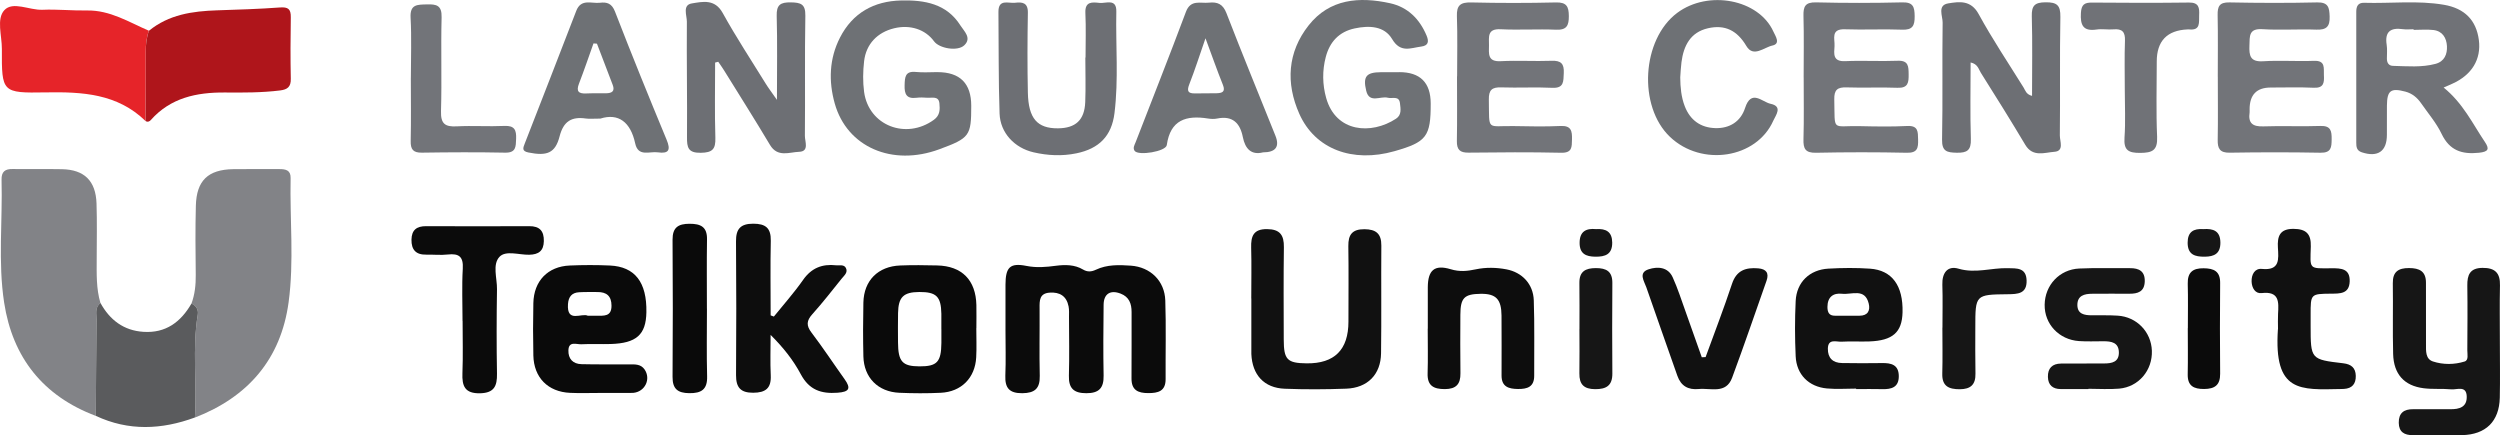<?xml version="1.0" encoding="UTF-8"?>
<svg id="Layer_1" data-name="Layer 1" xmlns="http://www.w3.org/2000/svg" viewBox="0 0 706 122.92">
  <defs>
    <style>
      .cls-1 {
        fill: #af151b;
      }

      .cls-1, .cls-2, .cls-3, .cls-4, .cls-5, .cls-6, .cls-7, .cls-8, .cls-9, .cls-10, .cls-11, .cls-12, .cls-13 {
        stroke-width: 0px;
      }

      .cls-2 {
        fill: #5a5b5d;
      }

      .cls-3 {
        fill: #0d0d0d;
      }

      .cls-4 {
        fill: #161616;
      }

      .cls-5 {
        fill: #6e7175;
      }

      .cls-6 {
        fill: #0b0b0b;
      }

      .cls-7 {
        fill: #727479;
      }

      .cls-8 {
        fill: #6d6f74;
      }

      .cls-9 {
        fill: #111;
      }

      .cls-10 {
        fill: #e62429;
      }

      .cls-11 {
        fill: #707277;
      }

      .cls-12 {
        fill: #828387;
      }

      .cls-13 {
        fill: #0a0a0a;
      }
    </style>
  </defs>
  <path class="cls-12" d="M54.07,85.73c.96-2.61,1.24-5.3,1.21-8.08-.08-6.51-.14-13.03.03-19.53.18-7.13,3.42-10.23,10.56-10.35,4.34-.07,8.68,0,13.02-.02,1.75,0,3.23.27,3.18,2.52-.25,11.71,1.01,23.49-.57,35.11-2.18,16.01-11.44,26.73-26.46,32.54.61-9.67-.8-19.39.81-29.03.25-1.48-.46-2.5-1.78-3.15Z"/>
  <path class="cls-12" d="M27.06,117.45c-14.89-5.6-23.51-16.49-25.89-31.99-1.76-11.47-.42-23.13-.73-34.69-.06-2.27.97-3.08,3.14-3.04,4.63.07,9.27-.04,13.9.05,6.32.12,9.57,3.27,9.78,9.69.17,5.21.06,10.42.05,15.64-.01,4.19-.16,8.39,1.06,12.47-1.66,1.3-1.09,3.15-1.11,4.8-.1,9.03-.14,18.06-.2,27.09Z"/>
  <path class="cls-6" d="M283.95,93.03c0-4.21-.02-8.41,0-12.62.02-4.89,1.22-6.25,5.9-5.32,2.91.58,5.55.33,8.36-.04,2.57-.33,5.26-.35,7.63,1.06,1.26.75,2.38.66,3.67.05,3.13-1.48,6.51-1.37,9.84-1.14,5.52.39,9.55,4.29,9.73,9.84.24,7.39.05,14.79.09,22.19.02,3.43-2.11,3.97-4.91,3.96-2.9,0-4.76-.84-4.72-4.18.07-6.24-.02-12.47.02-18.71.01-2.39-.71-4.28-3.08-5.2-2.9-1.13-4.79.03-4.82,3.15-.07,6.67-.13,13.35,0,20.01.07,3.53-1.34,4.97-4.89,4.96-3.51,0-5.01-1.36-4.91-4.94.16-5.51.04-11.02.03-16.53,0-1.01.07-2.05-.12-3.04-.57-2.9-2.47-4.09-5.34-3.89-2.9.2-2.87,2.22-2.85,4.37.05,6.38-.1,12.77.05,19.14.08,3.6-1.44,4.86-4.94,4.89-3.63.03-4.92-1.46-4.78-4.97.18-4.34.04-8.7.04-13.05Z"/>
  <path class="cls-10" d="M41.09,34.17c-7.96-7.75-17.88-8.26-28.2-8.08-12.36.22-12.41-.01-12.36-12.26.02-3.74-1.58-8.48.69-10.95,2.41-2.62,7.06.03,10.76-.12,4.19-.18,8.4.27,12.6.2,6.52-.11,11.82,3.29,17.47,5.72-.69,1.92-.9,3.89-.89,5.94.04,6.51-.04,13.03-.08,19.54Z"/>
  <path class="cls-9" d="M353.36,84.29c0-4.78.1-9.57-.03-14.35-.09-3.25.64-5.28,4.5-5.24,3.65.04,4.79,1.7,4.74,5.11-.12,8.69-.06,17.39-.04,26.09.01,5.68.97,6.65,6.47,6.71q11.8.13,11.8-11.79c0-7.1.08-14.2-.03-21.3-.05-3.26,1.11-4.81,4.54-4.79,3.25.02,4.81,1.24,4.78,4.62-.08,10.14.06,20.29-.08,30.43-.08,5.97-3.8,9.75-9.81,9.98-5.79.22-11.6.24-17.39.02-5.84-.23-9.18-3.9-9.43-9.83-.01-.29,0-.58,0-.87,0-4.93,0-9.86,0-14.78h-.01Z"/>
  <path class="cls-1" d="M41.09,34.17c.04-6.51.12-13.03.08-19.54-.01-2.05.2-4.02.89-5.94,5.6-4.58,12.27-5.54,19.18-5.77,5.93-.2,11.88-.37,17.79-.81,2.34-.18,3.13.45,3.09,2.76-.09,5.8-.12,11.59,0,17.39.05,2.27-.94,3.02-3.01,3.28-5.2.65-10.41.62-15.63.58-7.96-.05-15.29,1.48-20.88,7.76-.4.45-.91.68-1.51.29Z"/>
  <path class="cls-4" d="M705.96,96.69c0,5.21.1,10.43-.02,15.64-.16,6.67-3.95,10.4-10.65,10.55-4.63.1-9.27,0-13.9.01-2.37,0-3.94-.85-3.98-3.48-.04-2.76,1.43-3.88,4.08-3.85,3.47.04,6.95-.05,10.42,0,2.64.05,4.83-.61,4.69-3.69-.14-3.07-2.76-1.77-4.37-1.92-2.59-.24-5.23.02-7.8-.31-5.49-.7-8.46-3.98-8.61-9.68-.17-6.66.01-13.32-.09-19.98-.05-3.27,1.59-4.29,4.58-4.28,2.9.01,4.79.87,4.78,4.15-.02,5.79,0,11.58.01,17.37,0,1.9-.17,4.16,1.97,4.86,2.89.94,6.02.92,8.94.01,1.19-.37.75-2.05.76-3.16.03-6.08.09-12.16,0-18.24-.05-3.06.73-5.01,4.3-5.04,3.51-.03,5.01,1.43,4.92,4.95-.12,5.35-.03,10.71-.03,16.07Z"/>
  <path class="cls-11" d="M690.07,24.71c5.52,4.47,8.17,10.2,11.64,15.34,1.39,2.05,1.02,2.81-1.67,3.09-4.81.5-8.28-.63-10.53-5.33-1.48-3.1-3.81-5.8-5.79-8.66-1.1-1.58-2.52-2.77-4.45-3.28-4.12-1.09-5.16-.32-5.2,3.96-.02,2.75-.01,5.51-.01,8.26,0,4.66-2.58,6.41-7.09,4.92-1.45-.48-1.56-1.52-1.56-2.72,0-12.32,0-24.64,0-36.96,0-1.5.46-2.59,2.2-2.54,7.52.23,15.08-.72,22.56.56,5.9,1.01,9.14,4.41,9.86,9.95.71,5.45-1.99,9.88-7.49,12.34-.63.28-1.27.56-2.46,1.08ZM681.6,8.43c0-.06,0-.11,0-.17-1.01,0-2.03.12-3.02-.02-3.48-.5-5.17.69-4.58,4.43.2,1.27.05,2.59.06,3.88,0,1.16.49,2.02,1.72,2.05,4.02.1,8.07.49,12.03-.57,2.51-.68,3.33-2.74,3.21-5.01-.12-2.3-1.26-4.24-3.81-4.54-1.84-.22-3.73-.04-5.6-.04Z"/>
  <path class="cls-8" d="M201.95,17.66c0,7.08-.15,14.17.07,21.24.1,3.21-.81,4.2-4.11,4.25-3.59.06-3.93-1.49-3.9-4.42.08-10.87-.12-21.73-.04-32.6.01-1.78-1.32-4.74,1.43-5.17,3.01-.48,6.45-1.33,8.68,2.69,3.78,6.84,8.09,13.38,12.2,20.04.72,1.17,1.57,2.27,3.13,4.51,0-8.79.14-16.24-.07-23.69-.09-3.16,1.06-3.89,4-3.84,2.79.05,4.15.46,4.09,3.77-.2,11.3-.02,22.6-.13,33.91-.02,1.59,1.3,4.42-1.63,4.52-2.75.09-6.07,1.66-8.22-1.94-4.23-7.09-8.64-14.06-12.99-21.08-.51-.83-1.09-1.61-1.63-2.41-.29.08-.58.15-.87.23Z"/>
  <path class="cls-5" d="M264.73,20.37q9.55,0,9.55,9.51c0,8.5-.44,9.1-9.01,12.27-13.3,4.92-26.08-.6-29.54-12.93-1.77-6.31-1.55-12.67,1.48-18.6,3.56-6.97,9.57-10.31,17.28-10.49,6.59-.15,12.84.89,16.74,7.07,1.03,1.63,3.26,3.53,1.07,5.6-1.9,1.79-7.07.87-8.53-1.14-2.45-3.36-6.74-4.77-11.25-3.68-4.73,1.14-7.94,4.44-8.5,9.31-.33,2.86-.38,5.82,0,8.67,1.29,9.49,11.82,13.59,19.71,7.87,1.77-1.28,1.72-2.96,1.56-4.64-.21-2.17-2.09-1.49-3.43-1.59-1.01-.07-2.04-.12-3.04.01-2.82.37-3.44-1.04-3.36-3.55.07-2.27.13-4.05,3.19-3.74,2.01.21,4.06.04,6.09.04Z"/>
  <path class="cls-8" d="M573.85,27.07c0-7.69.14-15.08-.07-22.46-.08-3.03.84-3.94,3.89-3.96,3.19-.03,4.24.81,4.18,4.14-.21,11.15-.02,22.31-.15,33.47-.02,1.61,1.29,4.41-1.55,4.61-2.76.2-6.09,1.59-8.21-1.97-4.08-6.84-8.29-13.6-12.54-20.33-.64-1.01-.87-2.51-2.9-2.93,0,7.3-.16,14.47.07,21.62.1,3.18-1.06,3.93-3.99,3.87-2.72-.06-4.21-.34-4.14-3.73.22-11.01,0-22.02.16-33.03.03-1.83-1.58-4.91,1.61-5.42,3.1-.5,6.37-.98,8.56,3.02,3.88,7.11,8.41,13.86,12.69,20.75.5.81.7,1.92,2.39,2.36Z"/>
  <path class="cls-5" d="M395.14,20.37q8.87,0,8.89,8.84c.02,9.36-1.15,10.89-10.22,13.48-11.85,3.38-22.44-.56-26.88-10.54-3.87-8.68-3.34-17.42,2.64-25,5.93-7.51,14.32-8.14,22.98-6.24,4.98,1.09,8.34,4.42,10.32,9.15.73,1.75.45,2.83-1.52,3.09-2.98.38-5.84,1.89-8.21-2.11-2.2-3.71-6.45-3.89-10.56-3.02-4.48.95-7.08,3.87-8.18,8.06-1.01,3.83-.96,7.82.12,11.62,2.74,9.69,12.72,10.41,19.72,5.82,1.66-1.09,1.28-2.84,1.11-4.36-.25-2.23-2.18-1.22-3.43-1.56-2.07-.56-5.22,1.71-6.1-1.96-.98-4.07.04-5.22,4.13-5.25,1.74-.01,3.48,0,5.22,0Z"/>
  <path class="cls-7" d="M411.49,21.55c0-5.66.14-11.32-.06-16.97-.11-3.1,1.02-3.96,4.03-3.89,7.97.19,15.96.19,23.93,0,3.04-.08,3.63,1.18,3.65,3.84.01,2.66-.57,3.99-3.62,3.86-5.21-.22-10.45.13-15.66-.13-3.84-.19-3.25,2.23-3.27,4.52-.01,2.32-.49,4.71,3.31,4.5,4.77-.25,9.58.07,14.35-.11,2.7-.11,3.6.84,3.46,3.49-.12,2.31.12,4.31-3.29,4.14-4.78-.24-9.57.05-14.36-.12-2.61-.09-3.56.72-3.51,3.43.16,9.15-.77,7.34,7.22,7.5,4.35.09,8.71.17,13.05-.03,2.99-.14,3.27,1.42,3.21,3.76-.05,2.18.08,3.88-3.09,3.8-8.7-.2-17.41-.13-26.11-.03-2.44.03-3.35-.82-3.31-3.28.11-6.09.04-12.18.04-18.28h.02Z"/>
  <path class="cls-7" d="M626.3,21.66c0-5.79.08-11.59-.04-17.38-.05-2.49.51-3.66,3.35-3.6,8.25.17,16.51.19,24.76,0,3.17-.07,3.44,1.47,3.52,3.98.1,2.86-.92,3.82-3.77,3.71-5.06-.19-10.15.19-15.2-.13-3.93-.25-3.58,2.03-3.68,4.61-.11,2.85.2,4.68,3.86,4.45,4.76-.3,9.56.07,14.33-.12,3.38-.14,2.74,2.08,2.84,4.04.11,2.07,0,3.7-2.87,3.56-4.05-.19-8.11-.06-12.16-.06q-5.96,0-5.95,6.16c0,.29.03.58,0,.87-.45,3.05.87,4.05,3.9,3.94,5.35-.2,10.72.08,16.07-.12,2.99-.11,3.22,1.43,3.2,3.75-.02,2.26-.11,3.87-3.15,3.81-8.54-.16-17.09-.15-25.63-.01-2.8.05-3.45-1.16-3.4-3.64.11-5.94.03-11.87.03-17.81Z"/>
  <path class="cls-13" d="M169.24,110.97c-2.76,0-5.52.1-8.26-.03-6.24-.28-10.22-4.31-10.36-10.55-.11-4.93-.11-9.86,0-14.79.13-6.26,4.08-10.36,10.29-10.62,3.76-.16,7.55-.17,11.31,0,7.1.32,10.48,4.74,10.32,13.21-.11,6.33-2.82,8.75-10.12,8.96-2.75.08-5.51-.07-8.26.07-1.36.07-3.55-.98-3.64,1.7-.08,2.42,1.28,3.86,3.69,3.92,4.49.11,8.99.04,13.48.06,1.6,0,3.25-.13,4.33,1.42,1.88,2.72.13,6.33-3.21,6.63-.29.03-.58.01-.87.01-2.9,0-5.8,0-8.7,0ZM166.02,89.17c1.06,0,1.78.01,2.49,0,2-.03,4.19.3,4.18-2.83,0-2.75-1.4-3.89-3.99-3.87-1.72.01-3.44-.04-5.15.06-2.04.11-3,1.25-3.15,3.32-.39,5.48,3.86,2.43,5.62,3.32Z"/>
  <path class="cls-3" d="M218.55,89.39c2.76-3.43,5.72-6.73,8.23-10.33,2.37-3.4,5.42-4.57,9.33-4.14.98.11,2.22-.31,2.77.76.65,1.27-.5,2.14-1.19,3-2.72,3.39-5.39,6.82-8.29,10.05-1.65,1.84-1.75,3.21-.22,5.21,3.24,4.26,6.19,8.75,9.3,13.1,1.9,2.65,1.39,3.63-1.97,3.87-4.65.34-8.01-.81-10.36-5.21-2.12-3.99-4.98-7.6-8.53-11.12,0,3.82-.14,7.65.04,11.46.17,3.63-1.5,4.85-4.94,4.87-3.56.02-4.88-1.47-4.86-4.97.1-12.6.08-25.2-.01-37.8-.03-3.48,1.27-4.97,4.86-4.97,3.49,0,5.03,1.21,4.96,4.83-.15,7.02-.04,14.04-.04,21.06.31.11.61.23.92.34Z"/>
  <path class="cls-7" d="M509.35,21.9c0-5.8.11-11.6-.05-17.39-.07-2.67.48-3.91,3.54-3.84,8.11.2,16.23.2,24.34,0,3.11-.08,3.49,1.28,3.52,3.89.03,2.71-.58,3.95-3.6,3.82-5.35-.22-10.73.09-16.08-.11-4.1-.15-2.83,2.7-2.95,4.75-.13,2.14-.57,4.42,3.03,4.25,4.92-.23,9.86.09,14.78-.11,3.1-.13,3.09,1.59,3.12,3.83.03,2.29-.13,3.92-3.15,3.8-4.77-.19-9.57.06-14.34-.11-2.58-.09-3.58.65-3.51,3.39.22,9.29-.83,7.38,7.13,7.55,4.49.1,8.99.19,13.47-.04,3.17-.16,3.01,1.67,3.07,3.84.06,2.33-.15,3.79-3.18,3.72-8.55-.19-17.1-.18-25.65,0-3.03.06-3.62-1.15-3.54-3.85.17-5.79.05-11.59.06-17.39Z"/>
  <path class="cls-13" d="M275.71,92.67c0,2.75.12,5.51-.03,8.25-.31,5.79-4.19,9.72-9.99,10-3.9.19-7.83.17-11.73,0-6.03-.27-9.99-4.29-10.14-10.27-.12-5.07-.11-10.14,0-15.21.14-6.22,4.13-10.23,10.41-10.47,3.47-.14,6.95-.09,10.43-.01,7,.16,10.91,4.14,11.07,11.19.05,2.17,0,4.35,0,6.52h-.02ZM265.84,92.95c0-1.45.02-2.89,0-4.34-.09-4.88-1.41-6.17-6.23-6.15-4.49.03-5.92,1.43-6,5.98-.05,2.75-.03,5.5-.01,8.25.03,5.42,1.23,6.75,6.05,6.77,4.98.02,6.14-1.22,6.2-6.61.01-1.3,0-2.6,0-3.91Z"/>
  <path class="cls-5" d="M169.57,33.49c-2.08,0-3.11.12-4.11-.02-4.04-.58-6.32.75-7.43,5.03-1.23,4.8-3.61,5.61-8.81,4.56-1.9-.38-1.51-1.29-1.06-2.45,4.86-12.51,9.76-25,14.57-37.53,1.36-3.55,4.31-2.02,6.68-2.3,1.98-.24,3.36.15,4.27,2.51,4.69,12.11,9.58,24.15,14.56,36.15,1.21,2.91.67,4.03-2.49,3.58-2.33-.33-5.54,1.38-6.38-2.55-1.3-6.01-4.73-8.59-9.82-6.98ZM168.58,12.33c-.33-.02-.65-.05-.98-.07-1.35,3.79-2.64,7.6-4.09,11.35-.85,2.2-.13,2.88,2.05,2.78,1.87-.09,3.75-.01,5.63-.05,1.57-.03,2.55-.54,1.83-2.39-1.5-3.87-2.96-7.75-4.44-11.62Z"/>
  <path class="cls-5" d="M356.63,43.04c-3.2.79-4.98-.92-5.66-4.35-.78-3.92-2.89-6.1-7.22-5.22-.83.17-1.75.14-2.6,0-6.13-.97-10.64.34-11.65,7.5-.26,1.82-8.05,3.09-9.08,1.63-.58-.82-.02-1.67.29-2.46,4.74-12.25,9.59-24.47,14.19-36.78,1.34-3.59,4.1-2.35,6.5-2.61,2.41-.26,3.95.38,4.95,2.97,4.48,11.58,9.2,23.06,13.82,34.58q1.9,4.72-3.53,4.73ZM340.43,10.81c-1.69,4.87-2.99,8.96-4.55,12.93-.75,1.92-.48,2.69,1.64,2.64,2.03-.05,4.06.01,6.09-.05,1.51-.05,2.53-.38,1.74-2.36-1.65-4.1-3.1-8.27-4.92-13.16Z"/>
  <path class="cls-2" d="M27.06,117.45c.06-9.03.1-18.06.2-27.09.02-1.65-.56-3.5,1.11-4.8,2.65,4.8,6.55,7.79,12.13,8.15,6.3.42,10.56-2.76,13.57-7.99,1.31.64,2.02,1.67,1.78,3.15-1.6,9.64-.19,19.37-.81,29.03-9.39,3.45-18.72,3.88-27.98-.46Z"/>
  <path class="cls-9" d="M524.18,109.74c-2.75,0-5.52.21-8.25-.04-5.14-.47-8.59-3.93-8.83-9.07-.24-5.2-.25-10.44,0-15.64.26-5.29,3.91-8.83,9.26-9.13,3.9-.22,7.84-.26,11.73.01,6.25.44,9.38,4.82,9.19,12.33-.14,5.65-2.78,7.99-9.39,8.22-2.61.09-5.22-.08-7.82.07-1.5.09-3.83-.96-3.88,1.96-.04,2.62,1.37,4.04,4.01,4.07,3.77.04,7.54.09,11.3.01,2.64-.05,4.69.51,4.72,3.66.03,3.17-2.03,3.77-4.66,3.7-2.46-.07-4.93-.01-7.39-.01,0-.04,0-.09,0-.13ZM521.67,89.16c1.15,0,2.3,0,3.45,0,2.38,0,3.08-1.5,2.61-3.43-1.08-4.46-4.83-2.46-7.52-2.77-2.5-.29-4.12.9-4.14,3.7,0,1.52.44,2.52,2.16,2.5,1.15-.01,2.3,0,3.45,0Z"/>
  <path class="cls-8" d="M306.56,16.25c0-4.2.15-8.41-.05-12.61-.15-3.32,2.01-3.03,4-2.82,1.83.2,4.83-1.37,4.74,2.47-.2,9.55.66,19.13-.52,28.66-.8,6.49-4.38,10.04-10.76,11.35-4.07.84-8.09.63-12.07-.28-5.4-1.24-9.43-5.5-9.62-10.95-.33-9.55-.22-19.12-.32-28.69-.04-3.79,2.82-2.38,4.69-2.6,2.02-.24,3.67-.07,3.62,2.81-.13,7.53-.16,15.07,0,22.61.16,7.28,2.67,10.08,8.49,10.04,4.98-.04,7.51-2.33,7.71-7.39.17-4.2.03-8.4.03-12.61h.05Z"/>
  <path class="cls-5" d="M474.5,21.88c.03,2.78.27,5.53,1.28,8.13,1.51,3.92,4.49,6.06,8.65,6.17,4.04.11,7.15-1.87,8.38-5.69,1.75-5.41,4.83-1.67,7.19-1.18,3.52.74,1.48,3.2.79,4.75-4.73,10.7-20.23,13.1-29.18,4.6-9.09-8.63-7.99-27.53,2.03-35.02,8.8-6.57,23.06-3.83,27.17,5.29.58,1.28,2.11,3.42-.29,3.93-2.34.5-5.37,3.47-7.34.14-2.61-4.4-6.05-6.12-10.85-5.02-4.96,1.14-6.87,4.92-7.48,9.57-.19,1.43-.24,2.88-.35,4.33Z"/>
  <path class="cls-4" d="M589.76,109.87c-2.61,0-5.21.01-7.82,0-2.26-.01-3.55-1.13-3.61-3.42-.06-2.48,1.24-3.76,3.72-3.78,4.05-.03,8.11-.04,12.16-.03,2.23,0,4.23-.42,4.16-3.19-.07-2.74-2.12-3.08-4.31-3.08-2.32,0-4.64.11-6.95-.05-5.66-.39-9.78-4.82-9.7-10.27.08-5.52,4.17-9.96,9.77-10.22,4.77-.22,9.55-.06,14.33-.1,2.55-.02,4.24.86,4.17,3.73-.08,2.93-1.97,3.52-4.42,3.49-3.47-.04-6.95.01-10.42.01-2.24,0-4.22.52-4.19,3.22.04,2.52,1.99,2.85,4.02,2.86,2.46.02,4.93-.06,7.38.1,5.37.34,9.45,4.59,9.64,9.9.2,5.53-3.72,10.22-9.24,10.71-2.87.25-5.78.04-8.68.04,0,.02,0,.05,0,.07Z"/>
  <path class="cls-3" d="M403.21,92.82c0-3.91-.02-7.82,0-11.73.04-4.78,1.87-6.45,6.47-5.06,2.53.77,4.67.54,7.08.03,2.84-.6,5.78-.54,8.64,0,4.44.84,7.58,4.14,7.74,8.72.25,7.09.08,14.19.12,21.29.02,3.18-1.92,3.81-4.58,3.78-2.61-.03-4.64-.61-4.64-3.78,0-5.65.04-11.3-.01-16.95-.04-4.64-1.58-6.2-5.86-6.15-4.68.06-5.74,1.14-5.76,5.92-.02,5.5-.06,11.01.02,16.51.05,3.09-1.24,4.47-4.41,4.48-3.14,0-4.98-.92-4.86-4.45.13-4.2.03-8.4.03-12.6Z"/>
  <path class="cls-6" d="M130.62,90.65c0-4.92-.22-9.86.07-14.76.2-3.4-1.06-4.37-4.22-4.02-2,.23-4.05,0-6.07.04-2.93.07-4.24-1.36-4.2-4.23.05-2.75,1.48-3.82,4.14-3.81,9.7.04,19.4.05,29.1,0,2.96-.02,4.2,1.35,4.14,4.24-.06,2.77-1.49,3.77-4.13,3.83-2.86.06-6.59-1.29-8.37.56-2.09,2.18-.68,6.05-.73,9.17-.12,7.96-.14,15.92,0,23.88.06,3.48-.81,5.42-4.78,5.51-4.26.09-5.13-2-4.98-5.66.19-4.91.05-9.84.05-14.76Z"/>
  <path class="cls-9" d="M643.31,92.99c0-1.45-.07-2.9.01-4.34.2-3.36.41-6.48-4.66-5.88-1.75.21-2.74-1.43-2.81-3.24-.07-2.02.91-3.79,2.89-3.59,5.16.53,4.73-2.76,4.54-6.01-.19-3.17.49-5.33,4.42-5.3,3.54.03,4.97,1.41,4.87,4.95-.18,6.55-.7,6.24,5.92,6.18,2.66-.02,5.16.11,5.06,3.68-.1,3.58-2.75,3.47-5.31,3.49-5.73.06-5.73.08-5.72,5.99,0,1.01,0,2.03,0,3.04,0,9.51,0,9.55,9.22,10.63,2.24.26,3.49,1.29,3.53,3.56.04,2.23-1.01,3.55-3.34,3.68-.29.02-.58.02-.87.03-11.5.22-18.98,1.07-17.78-16.86Z"/>
  <path class="cls-9" d="M481.66,100.85c2.51-6.89,5.15-13.74,7.46-20.7,1.27-3.83,3.89-4.66,7.4-4.37,2.29.19,3.11,1.34,2.35,3.5-3.22,9.14-6.35,18.31-9.72,27.39-1.73,4.68-6.03,2.86-9.43,3.19-2.94.28-5.01-.81-6.04-3.76-2.89-8.33-5.9-16.63-8.76-24.97-.6-1.74-2.35-4.12.67-5.09,2.5-.81,5.43-.68,6.77,2.25,1.44,3.15,2.48,6.48,3.66,9.74,1.54,4.28,3.05,8.58,4.56,12.86.36-.02.72-.04,1.08-.05Z"/>
  <path class="cls-11" d="M600.04,25.39c0-4.63-.12-9.27.05-13.9.09-2.49-.8-3.41-3.24-3.2-1.58.14-3.21-.18-4.77.05-3.87.57-4.63-1.29-4.43-4.7.14-2.33.98-2.93,3.14-2.91,9.12.08,18.25.11,27.37-.01,2.83-.04,2.98,1.49,2.88,3.58-.1,1.97.49,4.36-2.84,4.01-.14-.01-.29,0-.43,0q-8.69.38-8.7,9.05c0,7.1-.21,14.2.1,21.29.17,3.84-1.37,4.51-4.77,4.53-3.33.02-4.69-.73-4.44-4.32.32-4.47.08-8.97.08-13.46Z"/>
  <path class="cls-7" d="M116.03,21.95c0-5.65.23-11.32-.08-16.95-.21-3.84,1.93-3.68,4.58-3.76,2.71-.08,4.27.24,4.18,3.64-.23,8.84.09,17.69-.17,26.52-.1,3.55,1.14,4.46,4.44,4.28,4.48-.24,8.99.09,13.47-.12,2.89-.13,3.4,1.19,3.3,3.66-.09,2.19,0,3.95-3.1,3.89-7.82-.16-15.65-.12-23.48,0-2.51.04-3.25-.92-3.19-3.33.13-5.94.04-11.88.04-17.83Z"/>
  <path class="cls-13" d="M199.64,87.16c0,6.38-.12,12.76.05,19.13.1,3.72-1.64,4.78-5.04,4.74-3.25-.04-4.75-1.19-4.72-4.62.1-12.9.09-25.8,0-38.71-.02-3.46,1.59-4.51,4.81-4.51,3.15,0,4.98.86,4.92,4.4-.1,6.52-.03,13.05-.03,19.57Z"/>
  <path class="cls-4" d="M548.55,92.53c0-4.05.1-8.09-.03-12.13-.11-3.32,1.45-5.45,4.58-4.52,4.77,1.41,9.27-.27,13.89-.15,2.51.06,5.2-.19,5.32,3.44.12,3.81-2.51,3.89-5.31,3.92-9.17.1-9.17.13-9.17,9.39,0,4.33-.05,8.67.04,13,.07,3.12-1.34,4.43-4.44,4.44-3.08,0-5.02-.83-4.93-4.39.12-4.33.03-8.67.03-13h.02Z"/>
  <path class="cls-4" d="M446.04,92.9c0-4.33.04-8.66-.02-12.99-.04-3.25,1.71-4.2,4.67-4.2,2.95,0,4.66.93,4.64,4.2-.06,8.52-.07,17.03,0,25.55.03,3.45-1.71,4.46-4.88,4.44-3.14-.02-4.48-1.35-4.43-4.44.07-4.18.02-8.37.01-12.56Z"/>
  <path class="cls-6" d="M617.85,92.67c0-4.19.08-8.39-.03-12.57-.08-3.2,1.43-4.38,4.49-4.34,2.9.03,4.7.84,4.66,4.18-.08,8.53-.08,17.06,0,25.58.03,3.22-1.5,4.31-4.52,4.33-2.96.02-4.71-.87-4.64-4.17.09-4.33.02-8.67.02-13.01Z"/>
  <path class="cls-4" d="M622.21,64.7c2.76-.19,4.82.44,4.83,3.85,0,3.07-1.72,3.91-4.41,3.94-2.77.03-4.83-.55-4.84-3.94,0-3.06,1.64-4.04,4.42-3.85Z"/>
  <path class="cls-4" d="M450.71,64.7c2.85-.19,4.55.76,4.58,3.8.03,3.33-1.95,4.02-4.76,3.99-2.69-.03-4.44-.84-4.45-3.88-.01-3.31,1.89-4.18,4.64-3.91Z"/>
</svg>
